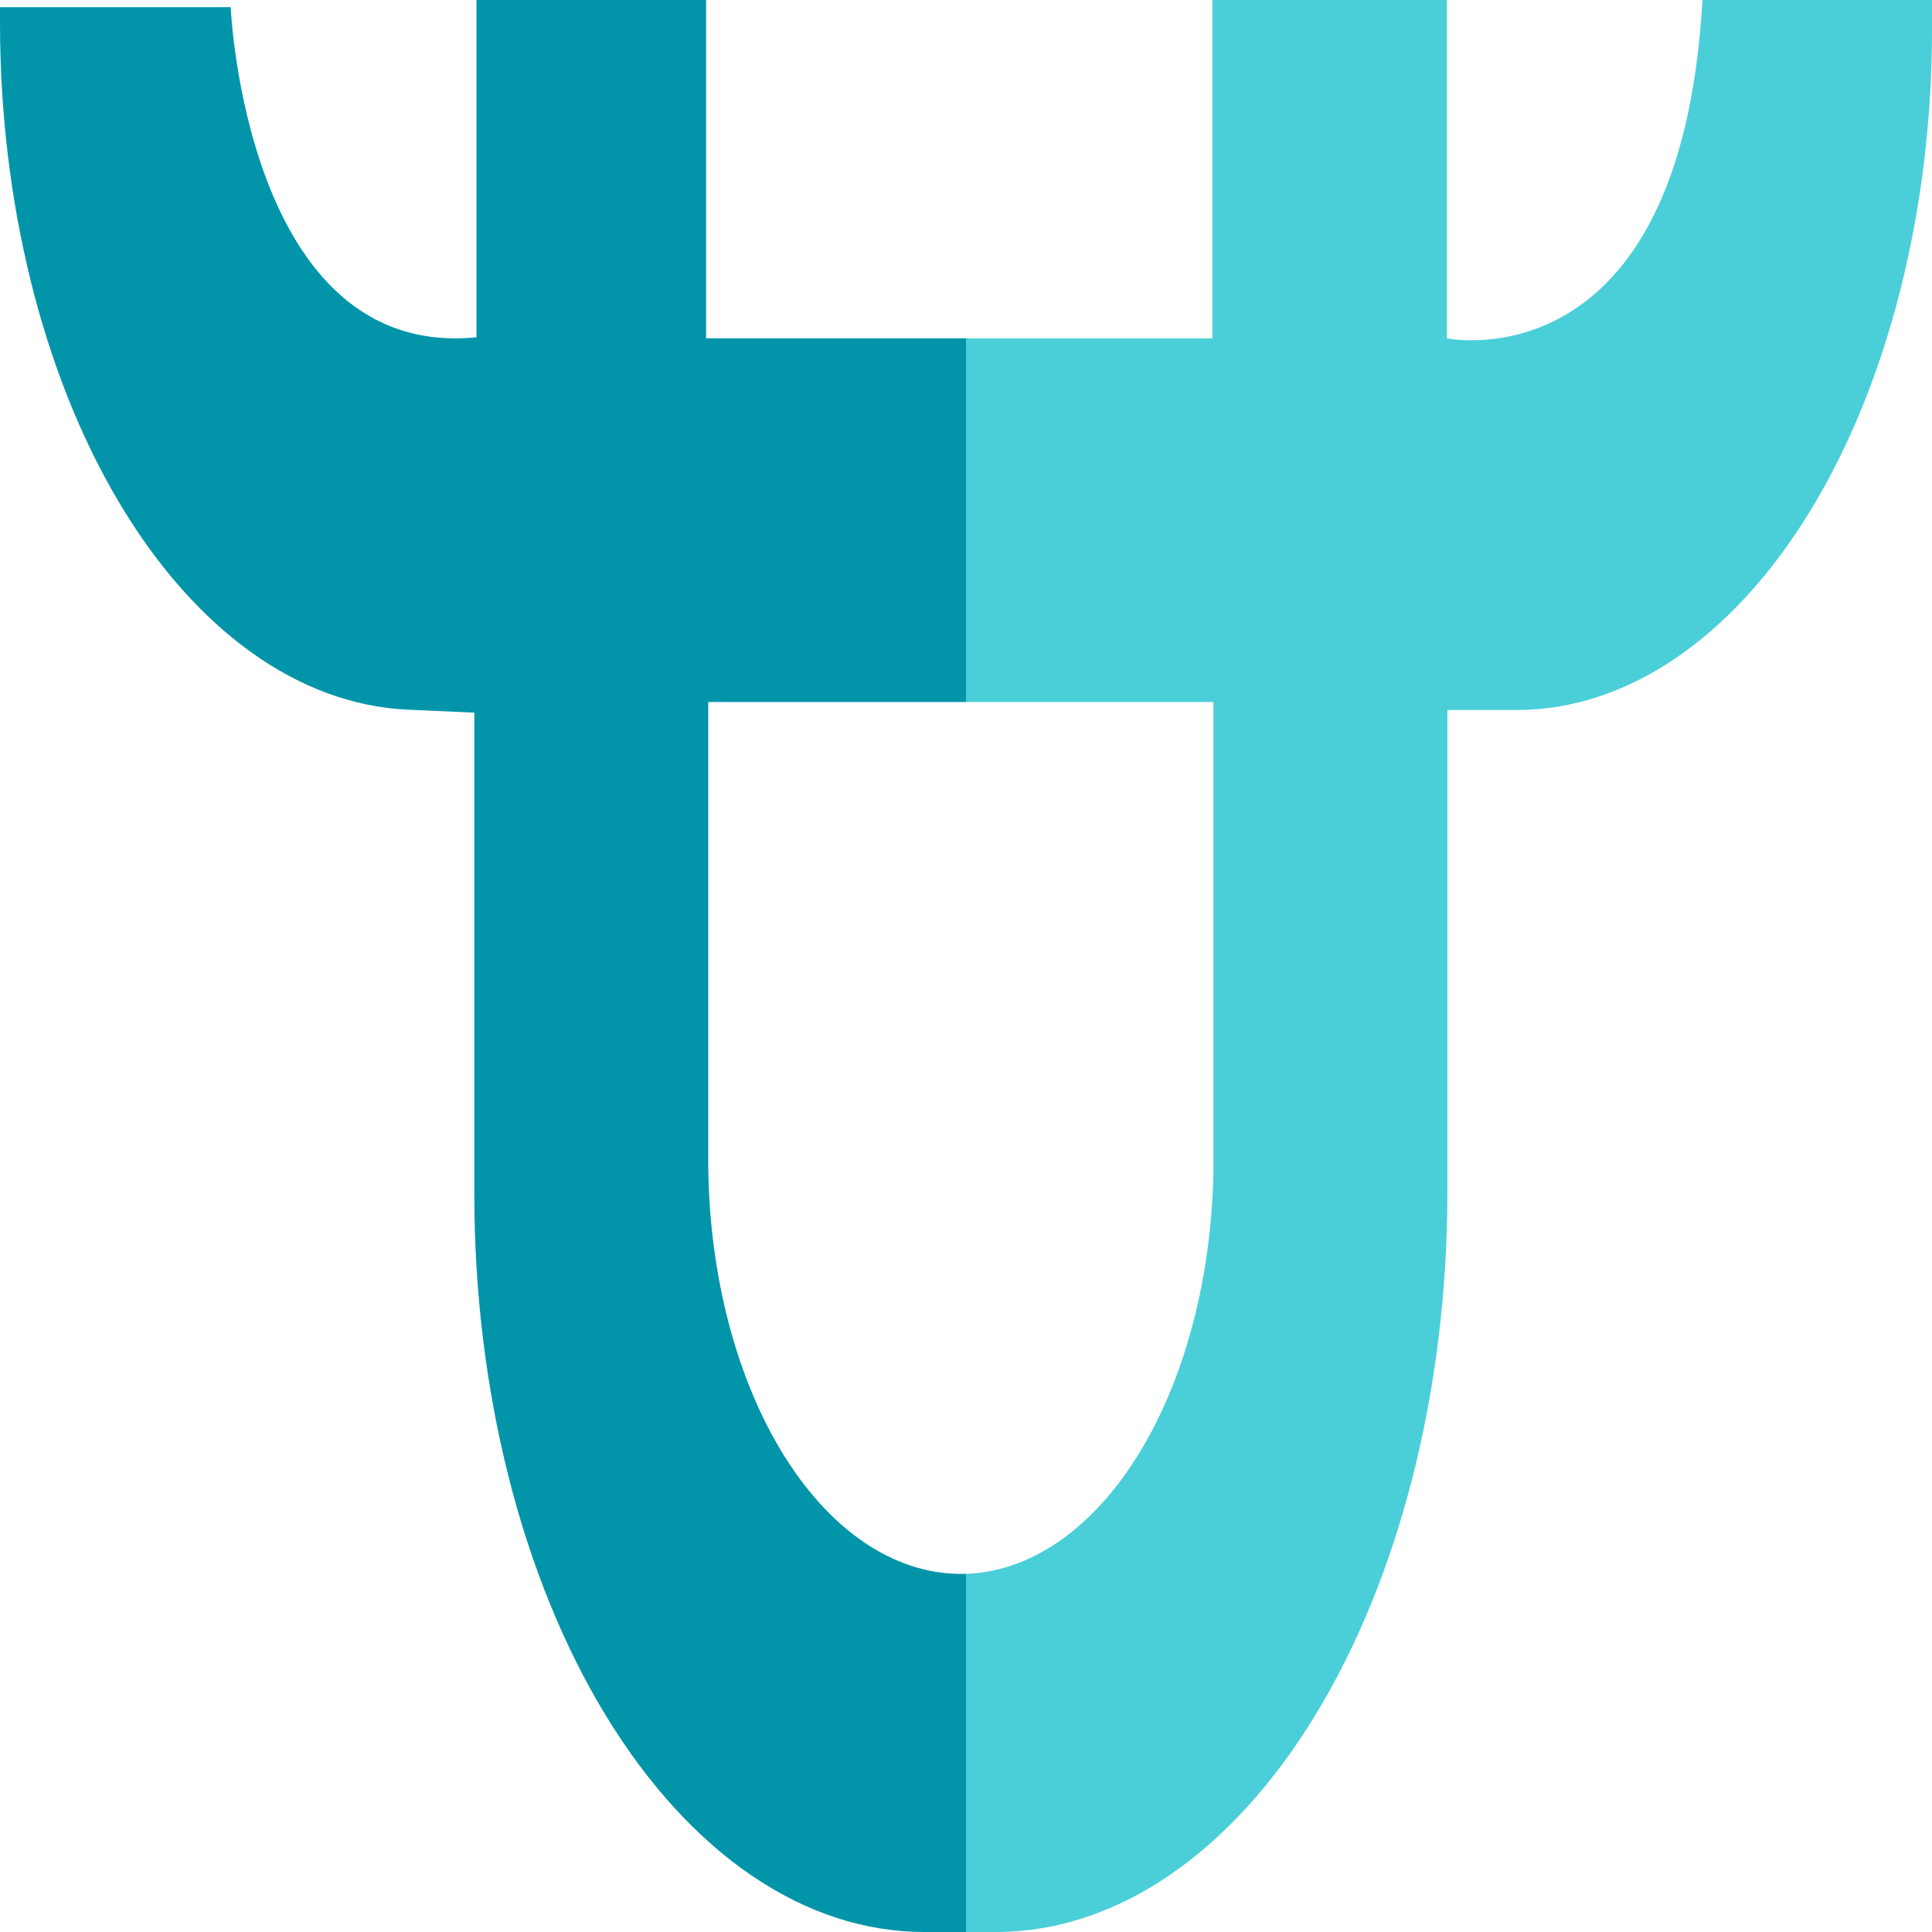 <svg width="512" height="512" viewBox="0 0 512 512" fill="none" xmlns="http://www.w3.org/2000/svg">
<g clip-path="url(#clip0_1_425)">
<path fill-rule="evenodd" clip-rule="evenodd" d="M383.436 89.661C383.436 89.661 445.428 102.53 451.162 0H512V7.789C512 55.625 500.405 101.502 479.766 135.327C459.128 169.152 431.135 188.155 401.947 188.155H383.574V316.564C383.478 368.349 370.884 417.968 348.542 454.585C326.199 491.203 295.923 511.844 264.326 512L256 512V417.077C264.419 416.797 272.734 413.916 280.508 408.578C288.701 402.954 296.129 394.713 302.359 384.337C308.59 373.961 313.498 361.657 316.798 348.142C320.098 334.626 321.725 320.17 321.582 305.614V186.038H256V89.661H321.289V0H383.436V89.661Z" fill="#4ACFD9"/>
<path fill-rule="evenodd" clip-rule="evenodd" d="M256 89.661H187.129V0H126.273V89.378C65.143 95.474 61.131 1.891 61.131 1.891H2.53349e-07V6.011C-0.002 53.448 11.289 99.014 31.473 133.016C51.656 167.017 79.139 186.769 108.072 188.07L125.705 188.86V316.564C125.703 342.23 128.785 367.646 134.777 391.358C140.77 415.072 149.553 436.618 160.627 454.766C171.701 472.915 184.848 487.311 199.316 497.131C213.785 506.951 229.293 512.004 244.953 512H256V417.077C255.547 417.093 255.092 417.1 254.639 417.1C245.758 417.1 236.963 414.203 228.771 408.578C220.578 402.954 213.15 394.713 206.92 384.337C200.689 373.961 195.781 361.657 192.48 348.142C189.182 334.626 187.555 320.17 187.697 305.614V186.038H256V89.661Z" fill="#0295AA"/>
</g>
<defs>
<clipPath id="clip0_1_425">
<rect width="512" height="512" fill="white"/>
</clipPath>
</defs>
</svg>
